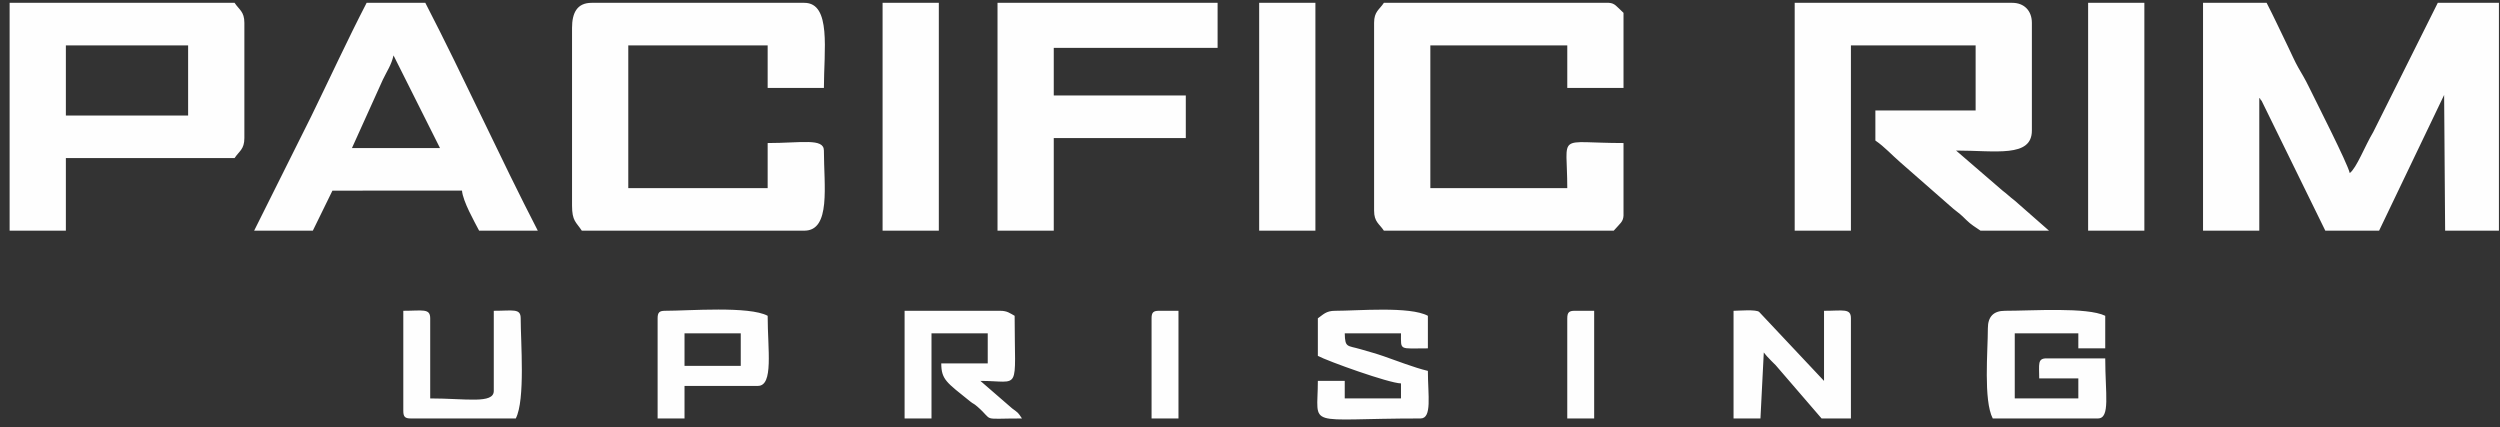 <svg width="234" height="40" viewBox="0 0 234 40" fill="none" xmlns="http://www.w3.org/2000/svg">
<rect x="0" y="0" width="234" height="40" fill="#333333" stroke="none"/>
<g clip-path="url(#clip0_833_9723)">
<path fill-rule="evenodd" clip-rule="evenodd" d="M206.205 21.591H211.469V9.17C211.504 9.212 211.563 9.218 211.577 9.294C211.591 9.369 211.663 9.392 211.681 9.421L217.649 21.59H222.684L228.771 8.888L228.864 21.59H233.899V0.264H228.177L222.136 12.358C221.359 13.652 220.582 15.717 219.937 16.201C219.725 15.27 216.781 9.507 216.124 8.154C215.739 7.363 215.501 6.997 215.134 6.355C214.777 5.729 214.494 5.055 214.138 4.327C213.443 2.903 212.846 1.601 212.155 0.264H206.204V21.59L206.205 21.591ZM167.982 21.591H173.246V4.249H184.919V10.342H175.535V13.154C176.405 13.75 177.054 14.487 177.882 15.204L182.816 19.527C183.436 20.024 183.474 20.019 184.057 20.6C184.49 21.031 184.91 21.27 185.377 21.591H191.786L188.582 18.779C188.117 18.431 187.902 18.189 187.437 17.841L183.089 14.092C186.815 14.092 190.184 14.771 190.184 12.217V2.14C190.184 1.006 189.46 0.265 188.353 0.265H167.983V21.591L167.982 21.591ZM53.543 2.608V19.247C53.543 20.7 53.926 20.778 54.458 21.591H75.286C77.79 21.591 77.117 17.358 77.117 14.092C77.117 12.902 75.015 13.389 71.853 13.389V17.607H58.807V4.249H71.853V8.233H77.117C77.117 4.752 77.832 0.265 75.286 0.265H55.374C54.01 0.265 53.543 1.211 53.543 2.609V2.608ZM128.615 2.139V19.716C128.615 20.781 129.104 20.938 129.531 21.591H151.045C151.654 20.895 151.926 20.768 151.961 20.185V13.389C145.576 13.389 146.697 12.342 146.697 17.607H133.88V4.249H146.697V8.233H151.961V1.202C151.281 0.579 151.157 0.301 150.588 0.265H129.531C129.104 0.917 128.615 1.075 128.615 2.139ZM6.165 4.249H17.608V10.811H6.165V4.249ZM0.9 21.591H6.165V14.795H21.957C22.384 14.142 22.873 13.985 22.873 12.92V2.14C22.873 1.075 22.384 0.917 21.957 0.265H0.9V21.591V21.591ZM36.834 5.186L41.183 13.857H32.943L35.839 7.448C36.236 6.622 36.63 6.087 36.834 5.186ZM23.788 21.591H29.281L31.116 17.844L43.243 17.841C43.325 18.853 44.408 20.746 44.845 21.591H50.338C46.838 14.819 43.431 7.273 39.81 0.265H34.317C32.52 3.741 30.885 7.295 29.13 10.89L23.788 21.591V21.591ZM93.368 21.591H98.632V12.92H110.991V8.936H98.632V4.483H113.967V0.265H93.368V21.591ZM117.858 21.591H123.122V0.265H117.858V21.591ZM82.61 21.591H87.874V0.265H82.61V21.591ZM195.448 21.591H200.712V0.265H195.448V21.591ZM186.064 30.731C186.064 32.85 185.643 37.467 186.521 39.167H196.363C197.542 39.167 197.05 36.854 197.05 33.543H191.557C190.691 33.543 190.87 34.09 190.87 35.418H194.532V37.292H188.581V31.199H194.532V32.605H197.05V29.559C195.361 28.729 190.25 29.09 187.666 29.09C186.598 29.09 186.064 29.637 186.064 30.731H186.064ZM123.351 29.793V33.309C124.261 33.802 129.981 35.86 131.132 35.887V37.293H125.868V35.652H123.351C123.351 40.182 121.996 39.168 132.964 39.168C134.058 39.168 133.65 37.006 133.65 34.715C132.332 34.401 130.746 33.766 129.502 33.339C128.729 33.073 128.246 32.949 127.383 32.695C126.087 32.314 125.899 32.575 125.869 31.2H131.133C131.133 32.85 130.933 32.606 133.65 32.606V29.559C131.969 28.649 127.074 29.091 124.953 29.091C124.113 29.091 123.847 29.454 123.351 29.794L123.351 29.793ZM162.26 39.167H164.778L165.091 32.988C165.284 33.223 165.216 33.157 165.406 33.369C165.704 33.7 165.894 33.867 166.208 34.188L170.5 39.168H173.246V29.794C173.246 28.837 172.529 29.091 170.729 29.091V35.653L164.778 29.325C164.751 29.294 164.688 29.23 164.666 29.205C164.419 28.937 162.654 29.091 162.26 29.091V39.168V39.167ZM84.67 39.167H87.188V31.2H92.452V34.012H88.103C88.103 35.54 88.613 35.803 90.806 37.572C91.163 37.859 91.081 37.712 91.478 38.056C93.112 39.469 91.677 39.168 95.656 39.168C95.284 38.599 95.274 38.62 94.741 38.23L91.765 35.652C95.616 35.652 94.97 36.83 94.97 29.559C94.52 29.316 94.295 29.09 93.597 29.09H84.67V39.168V39.167ZM64.071 31.2H69.335V34.246H64.071V31.2ZM61.553 29.793V39.167H64.071V36.121H70.937C72.422 36.121 71.853 32.734 71.853 29.559C70.135 28.628 64.462 29.09 62.24 29.09C61.712 29.09 61.553 29.254 61.553 29.793ZM37.75 38.465C37.75 39.005 37.909 39.167 38.436 39.167H48.278C49.178 37.426 48.736 32.017 48.736 29.793C48.736 28.837 48.018 29.09 46.218 29.09V36.59C46.218 37.828 43.626 37.293 40.267 37.293V29.793C40.267 28.837 39.55 29.09 37.749 29.09V38.465H37.75ZM107.787 29.793V39.167H110.305V29.09H108.474C107.946 29.09 107.787 29.253 107.787 29.793L107.787 29.793ZM146.696 29.793V39.167H149.214V29.09H147.383C146.856 29.09 146.697 29.253 146.697 29.793L146.696 29.793Z" fill="#FEFEFE"/>
</g>
<defs>
<clipPath id="clip0_833_9723">
<rect width="233" height="39" fill="white" transform="translate(0.9 0.265)"/>
</clipPath>
</defs>
</svg>
